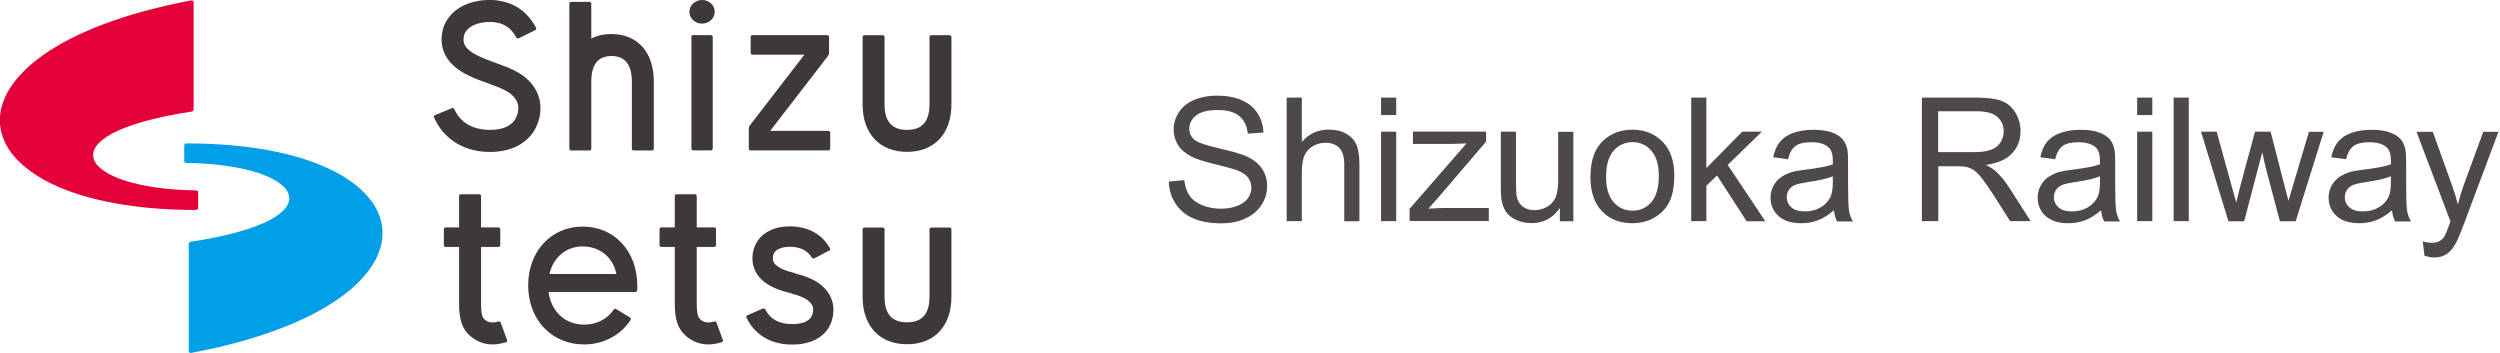 <?xml version="1.0" encoding="UTF-8"?><svg id="_レイヤー_2" xmlns="http://www.w3.org/2000/svg" width="239.22" height="33.77" viewBox="0 0 239.22 33.77"><g id="_レイヤー_1-2"><path d="M111.85,17.37l1.47-.13c.07.59.23,1.08.49,1.46.25.38.65.69,1.19.92.54.23,1.14.35,1.81.35.6,0,1.12-.09,1.58-.27s.8-.42,1.02-.73c.22-.31.33-.65.33-1.01s-.11-.69-.32-.97-.57-.51-1.06-.7c-.32-.12-1.02-.32-2.1-.58-1.08-.26-1.85-.51-2.28-.74-.56-.3-.99-.66-1.26-1.1s-.42-.93-.42-1.47c0-.6.17-1.15.51-1.67.34-.52.83-.91,1.48-1.18.65-.27,1.37-.4,2.17-.4.88,0,1.65.14,2.32.42.67.28,1.18.7,1.54,1.25.36.55.55,1.17.58,1.86l-1.5.11c-.08-.75-.35-1.31-.82-1.69s-1.15-.57-2.06-.57-1.64.17-2.07.52-.65.76-.65,1.25c0,.42.15.77.46,1.05.3.27,1.09.55,2.36.84s2.14.54,2.62.75c.69.32,1.2.72,1.52,1.21.33.49.49,1.05.49,1.68s-.18,1.22-.54,1.78-.88.99-1.55,1.3c-.67.31-1.43.46-2.28.46-1.07,0-1.97-.16-2.69-.47s-1.29-.78-1.7-1.41-.63-1.33-.65-2.12Z" style="fill:#4d4948;"/><path d="M123.12,21.16v-11.82h1.45v4.24c.68-.78,1.53-1.18,2.56-1.18.63,0,1.19.12,1.65.38.47.25.8.6,1,1.04.2.44.3,1.08.3,1.92v5.43h-1.45v-5.43c0-.73-.16-1.25-.47-1.58s-.76-.5-1.33-.5c-.43,0-.83.11-1.21.33s-.65.53-.81.91c-.16.38-.24.91-.24,1.58v4.68h-1.45Z" style="fill:#4d4948;"/><path d="M132.15,11.01v-1.67h1.45v1.67h-1.45ZM132.15,21.16v-8.56h1.45v8.56h-1.45Z" style="fill:#4d4948;"/><path d="M134.88,21.16v-1.18l5.45-6.26c-.62.03-1.16.05-1.64.05h-3.49v-1.18h7v.96l-4.64,5.43-.89.99c.65-.05,1.26-.07,1.83-.07h3.96v1.25h-7.58Z" style="fill:#4d4948;"/><path d="M149.26,21.16v-1.26c-.67.97-1.57,1.45-2.72,1.45-.5,0-.98-.1-1.42-.29-.44-.19-.76-.44-.97-.73-.21-.29-.36-.65-.45-1.08-.06-.28-.09-.74-.09-1.35v-5.3h1.45v4.75c0,.76.03,1.27.09,1.53.09.38.29.68.58.9.29.22.66.33,1.1.33s.84-.11,1.22-.33c.38-.22.65-.53.81-.91s.24-.94.24-1.67v-4.59h1.45v8.56h-1.3Z" style="fill:#4d4948;"/><path d="M152.19,16.88c0-1.59.44-2.76,1.32-3.52.74-.63,1.63-.95,2.69-.95,1.18,0,2.14.39,2.89,1.16.75.77,1.12,1.84,1.12,3.2,0,1.1-.17,1.97-.5,2.6-.33.63-.81,1.12-1.44,1.47-.63.35-1.32.52-2.07.52-1.2,0-2.17-.38-2.91-1.15-.74-.77-1.11-1.88-1.11-3.32ZM153.68,16.88c0,1.1.24,1.92.72,2.46.48.55,1.08.82,1.81.82s1.32-.27,1.8-.82c.48-.55.72-1.38.72-2.51,0-1.06-.24-1.86-.72-2.41-.48-.55-1.08-.82-1.79-.82s-1.33.27-1.81.81c-.48.54-.72,1.36-.72,2.46Z" style="fill:#4d4948;"/><path d="M161.83,21.16v-11.82h1.45v6.74l3.43-3.48h1.88l-3.27,3.18,3.6,5.39h-1.79l-2.83-4.38-1.02.98v3.39h-1.45Z" style="fill:#4d4948;"/><path d="M175.5,20.11c-.54.46-1.05.78-1.55.97-.5.19-1.03.28-1.6.28-.94,0-1.66-.23-2.17-.69-.5-.46-.76-1.05-.76-1.76,0-.42.1-.8.29-1.15s.44-.62.75-.83c.31-.21.66-.37,1.04-.48.29-.08.71-.15,1.29-.22,1.17-.14,2.03-.31,2.59-.5,0-.2,0-.33,0-.38,0-.59-.14-1.01-.41-1.25-.37-.33-.92-.49-1.65-.49-.68,0-1.19.12-1.51.36-.33.24-.57.66-.72,1.27l-1.42-.19c.13-.61.34-1.1.64-1.47s.72-.66,1.28-.86c.56-.2,1.21-.3,1.94-.3s1.33.09,1.78.26c.46.17.79.39,1.01.65s.37.59.45.99c.05.25.07.69.07,1.34v1.94c0,1.35.03,2.2.09,2.56.06.36.18.7.37,1.03h-1.52c-.15-.3-.25-.65-.29-1.06ZM175.38,16.87c-.53.22-1.32.4-2.37.55-.6.09-1.02.18-1.27.29-.25.11-.44.27-.57.47-.13.21-.2.44-.2.69,0,.39.15.71.44.97.29.26.72.39,1.29.39s1.06-.12,1.49-.37.75-.58.96-1c.16-.33.23-.81.23-1.45v-.53Z" style="fill:#4d4948;"/><path d="M183.9,21.16v-11.82h5.24c1.05,0,1.85.11,2.4.32.55.21.99.59,1.31,1.12.33.54.49,1.13.49,1.78,0,.84-.27,1.54-.81,2.12s-1.38.94-2.52,1.1c.41.2.73.4.94.59.46.42.89.94,1.3,1.57l2.06,3.22h-1.97l-1.56-2.46c-.46-.71-.83-1.25-1.13-1.63-.3-.38-.56-.64-.79-.79-.23-.15-.47-.25-.71-.31-.18-.04-.47-.06-.87-.06h-1.81v5.25h-1.56ZM185.46,14.56h3.36c.71,0,1.27-.07,1.68-.22s.71-.38.92-.71.31-.68.31-1.06c0-.56-.2-1.02-.61-1.38-.41-.36-1.05-.54-1.92-.54h-3.74v3.91Z" style="fill:#4d4948;"/><path d="M201.06,20.11c-.54.46-1.05.78-1.55.97-.5.19-1.03.28-1.6.28-.94,0-1.66-.23-2.17-.69-.5-.46-.76-1.05-.76-1.76,0-.42.1-.8.29-1.15s.44-.62.75-.83c.31-.21.66-.37,1.04-.48.29-.08.71-.15,1.29-.22,1.17-.14,2.03-.31,2.59-.5,0-.2,0-.33,0-.38,0-.59-.14-1.01-.41-1.25-.37-.33-.92-.49-1.65-.49-.68,0-1.19.12-1.51.36-.33.24-.57.66-.72,1.27l-1.42-.19c.13-.61.34-1.1.64-1.47s.72-.66,1.28-.86c.56-.2,1.21-.3,1.94-.3s1.33.09,1.78.26c.46.17.79.39,1.01.65s.37.59.45.99c.05.25.07.69.07,1.34v1.94c0,1.35.03,2.2.09,2.56.06.36.18.7.37,1.03h-1.52c-.15-.3-.25-.65-.29-1.06ZM200.94,16.87c-.53.22-1.32.4-2.37.55-.6.09-1.02.18-1.27.29-.25.11-.44.27-.57.47-.13.21-.2.44-.2.69,0,.39.15.71.44.97.29.26.72.39,1.29.39s1.06-.12,1.49-.37.75-.58.96-1c.16-.33.23-.81.23-1.45v-.53Z" style="fill:#4d4948;"/><path d="M204.5,11.01v-1.67h1.45v1.67h-1.45ZM204.5,21.16v-8.56h1.45v8.56h-1.45Z" style="fill:#4d4948;"/><path d="M207.99,21.16v-11.82h1.45v11.82h-1.45Z" style="fill:#4d4948;"/><path d="M213.23,21.16l-2.62-8.56h1.5l1.36,4.94.51,1.84c.02-.09.17-.68.44-1.77l1.36-5.01h1.49l1.28,4.97.43,1.64.49-1.65,1.47-4.95h1.41l-2.68,8.56h-1.51l-1.36-5.13-.33-1.46-1.73,6.59h-1.52Z" style="fill:#4d4948;"/><path d="M228.9,20.11c-.54.46-1.05.78-1.55.97-.5.19-1.03.28-1.6.28-.94,0-1.66-.23-2.17-.69-.5-.46-.76-1.05-.76-1.76,0-.42.1-.8.29-1.15s.44-.62.75-.83c.31-.21.66-.37,1.04-.48.29-.08.71-.15,1.29-.22,1.17-.14,2.03-.31,2.59-.5,0-.2,0-.33,0-.38,0-.59-.14-1.01-.41-1.25-.37-.33-.92-.49-1.65-.49-.68,0-1.19.12-1.51.36-.33.24-.57.66-.72,1.27l-1.42-.19c.13-.61.34-1.1.64-1.47s.72-.66,1.28-.86c.56-.2,1.21-.3,1.94-.3s1.33.09,1.78.26c.46.17.79.39,1.01.65s.37.59.45.99c.05.25.07.69.07,1.34v1.94c0,1.35.03,2.2.09,2.56.06.36.18.7.37,1.03h-1.52c-.15-.3-.25-.65-.29-1.06ZM228.78,16.87c-.53.22-1.32.4-2.37.55-.6.09-1.02.18-1.27.29-.25.11-.44.27-.57.47-.13.21-.2.44-.2.69,0,.39.15.71.44.97.29.26.72.39,1.29.39s1.06-.12,1.49-.37.75-.58.96-1c.16-.33.23-.81.23-1.45v-.53Z" style="fill:#4d4948;"/><path d="M231.99,24.46l-.16-1.36c.32.09.59.13.83.13.32,0,.58-.05.77-.16.19-.11.35-.26.48-.45.09-.15.24-.51.44-1.08.03-.08.07-.2.13-.35l-3.25-8.58h1.56l1.78,4.96c.23.63.44,1.29.62,1.98.17-.67.37-1.32.6-1.95l1.83-4.99h1.45l-3.26,8.71c-.35.94-.62,1.59-.81,1.94-.26.48-.55.83-.89,1.05s-.73.33-1.19.33c-.28,0-.59-.06-.94-.18Z" style="fill:#4d4948;"/><path d="M18.98,18.44c0-.11-.08-.21-.2-.22-11.23-.15-14.78-5.36-.46-7.54.12-.02.21-.13.21-.25V.21c0-.12-.11-.19-.23-.17-25.64,4.83-23.31,20.05.46,20.05.12,0,.2-.1.2-.21v-1.44Z" style="fill:#e40038;"/><path d="M17.61,15.37c0,.11.08.21.2.22,11.23.15,14.78,5.36.46,7.54-.12.02-.21.12-.21.25v10.22c0,.12.11.19.23.17,25.64-4.83,23.31-20.05-.46-20.05-.12,0-.2.1-.2.21v1.44Z" style="fill:#029fe9;"/><path d="M66.33,3.36h1.7c.09,0,.17.08.17.17v10.69c0,.09-.08.17-.17.17h-1.7c-.09,0-.17-.08-.17-.17V3.52c0-.09.08-.17.17-.17Z" style="fill:#3e3838;"/><path d="M67.18,0c-.67,0-1.21.5-1.21,1.13s.54,1.13,1.21,1.13,1.21-.5,1.21-1.13S67.85,0,67.18,0Z" style="fill:#3e3838;"/><path d="M58.52,3.25c-.73,0-1.38.15-1.94.44V.35c0-.09-.07-.17-.17-.17h-1.76c-.09,0-.17.07-.17.17v13.88c0,.09.08.17.17.17h1.76c.09,0,.17-.08.17-.17v-6.43c0-1.62.65-2.44,1.94-2.44s1.94.82,1.94,2.44v6.43c0,.09.08.17.17.17h1.76c.09,0,.17-.08.17-.17v-6.43c0-2.8-1.55-4.54-4.04-4.54Z" style="fill:#3e3838;"/><path d="M47.42,6.01c-1.13-.4-2.03-.76-2.58-1.25-.42-.38-.55-.74-.46-1.26.18-1.01,1.48-1.43,2.6-1.4,1.12.03,1.9.51,2.43,1.49.04.08.14.11.23.07l1.58-.78c.09-.04.11-.15.07-.24C50.4.97,48.93.06,47.03,0c-2.47-.07-4.38,1.18-4.72,3.12-.15.85-.08,2.1,1.12,3.19.83.75,1.93,1.19,3.28,1.67,1.31.47,2,.78,2.43,1.26.45.5.56,1.02.37,1.69-.41,1.41-2.01,1.54-2.92,1.49-1.04-.05-2.42-.44-3.12-1.98-.04-.08-.14-.12-.22-.09l-1.63.67c-.08.03-.13.13-.09.21.87,1.98,2.67,3.18,4.96,3.3.14,0,.27.01.4.01,2.37,0,4.09-1.11,4.65-3.01.4-1.37.12-2.64-.82-3.69-.8-.88-1.91-1.33-3.28-1.82Z" style="fill:#3e3838;"/><path d="M88.94,9.99c0,1.64-.71,2.44-2.15,2.44s-2.15-.8-2.15-2.44V3.54c0-.09-.08-.17-.17-.17h-1.76c-.09,0-.17.08-.17.17v6.45c0,2.8,1.63,4.54,4.25,4.54s4.25-1.74,4.25-4.54V3.54c0-.09-.08-.17-.17-.17h-1.76c-.09,0-.17.08-.17.17v6.45Z" style="fill:#3e3838;"/><path d="M76.16,26.17c-1.07-.28-1.52-.47-1.91-.81-.14-.12-.37-.39-.28-.86.18-.91,1.45-.9,1.83-.88.89.06,1.49.39,1.89,1.04.05.08.15.1.23.06l1.43-.75c.08-.04.12-.13.08-.2-.72-1.27-1.92-2-3.5-2.1-2.04-.13-3.57.83-3.88,2.46-.2,1.04.15,2.05.93,2.72.72.61,1.5.9,2.68,1.21.97.26,1.5.51,1.84.86.31.32.38.66.24,1.14-.26.95-1.64.98-2.21.94-1.1-.07-1.85-.51-2.29-1.37-.05-.09-.15-.15-.24-.11l-1.48.65c-.08.04-.13.14-.09.22.74,1.55,2.14,2.46,3.98,2.57.14,0,.27.01.41.01,1.97,0,3.38-.87,3.8-2.38.32-1.14.06-2.21-.72-3.02-.61-.63-1.41-1.04-2.75-1.39Z" style="fill:#3e3838;"/><path d="M91.04,28.4v-6.46c0-.09-.08-.17-.17-.17h-1.76c-.09,0-.17.08-.17.17v6.46s0,0,0,0h0c0,1.64-.7,2.44-2.15,2.44s-2.15-.8-2.15-2.44v-6.46c0-.09-.07-.17-.17-.17h-1.76c-.09,0-.17.08-.17.17v6.46c0,2.8,1.63,4.54,4.25,4.54s4.24-1.73,4.25-4.51c0-.01.01-.03,0-.03h0Z" style="fill:#3e3838;"/><path d="M60.98,27.32c0-3.27-2.19-5.64-5.22-5.64s-5.22,2.37-5.22,5.64,2.25,5.64,5.35,5.64c1.83,0,3.48-.87,4.45-2.34.05-.08.03-.18-.05-.23l-1.33-.82c-.08-.05-.18-.03-.23.05-.63.92-1.65,1.44-2.83,1.44-1.84,0-3.16-1.26-3.41-3.12h8.3c.09,0,.17-.06.18-.15.01-.15.02-.31.02-.47ZM55.76,23.58c1.41,0,2.85.82,3.22,2.64h-6.41c.38-1.59,1.58-2.64,3.19-2.64Z" style="fill:#3e3838;"/><path d="M46.38,30.57c-.12-.1-.35-.3-.35-1.47v-5.47h1.67c.09,0,.17-.08.17-.17v-1.53c0-.09-.07-.17-.17-.17h-1.67v-3c0-.09-.08-.17-.17-.17h-1.76c-.09,0-.17.08-.17.17v3h-1.29c-.09,0-.17.08-.17.17v1.53c0,.09.08.17.17.17h1.29v5.47c0,1.52.32,2.42,1.1,3.08.47.39,1.17.78,2.11.78.39,0,.82-.07,1.29-.22.09-.03.12-.13.09-.21l-.61-1.66c-.03-.08-.12-.14-.21-.11-.72.22-1.09.02-1.34-.19Z" style="fill:#3e3838;"/><path d="M67.03,30.57c-.12-.1-.36-.3-.36-1.47v-5.47h1.67c.09,0,.17-.08.17-.17v-1.53c0-.09-.07-.17-.17-.17h-1.67v-3c0-.09-.08-.17-.17-.17h-1.76c-.1,0-.17.08-.17.17v3h-1.29c-.09,0-.17.08-.17.17v1.53c0,.09.08.17.17.17h1.29v5.47c0,1.52.32,2.42,1.1,3.08.47.39,1.17.78,2.11.78.39,0,.82-.07,1.3-.22.09-.03.12-.13.09-.21l-.61-1.66c-.03-.08-.12-.14-.2-.11-.72.22-1.09.02-1.34-.19Z" style="fill:#3e3838;"/><path d="M72,3.36c-.09,0-.17.07-.17.17v1.53c0,.09.08.17.17.17h4.97l-5.22,6.77c-.07.09-.1.19-.1.3v1.92c0,.09.08.17.17.17h7.45c.09,0,.17-.08.17-.17v-1.53c0-.09-.08-.17-.17-.17h-5.57l5.53-7.17c.07-.09.1-.19.1-.3v-1.52c0-.09-.08-.17-.17-.17h-7.16Z" style="fill:#3e3838;"/></g></svg>